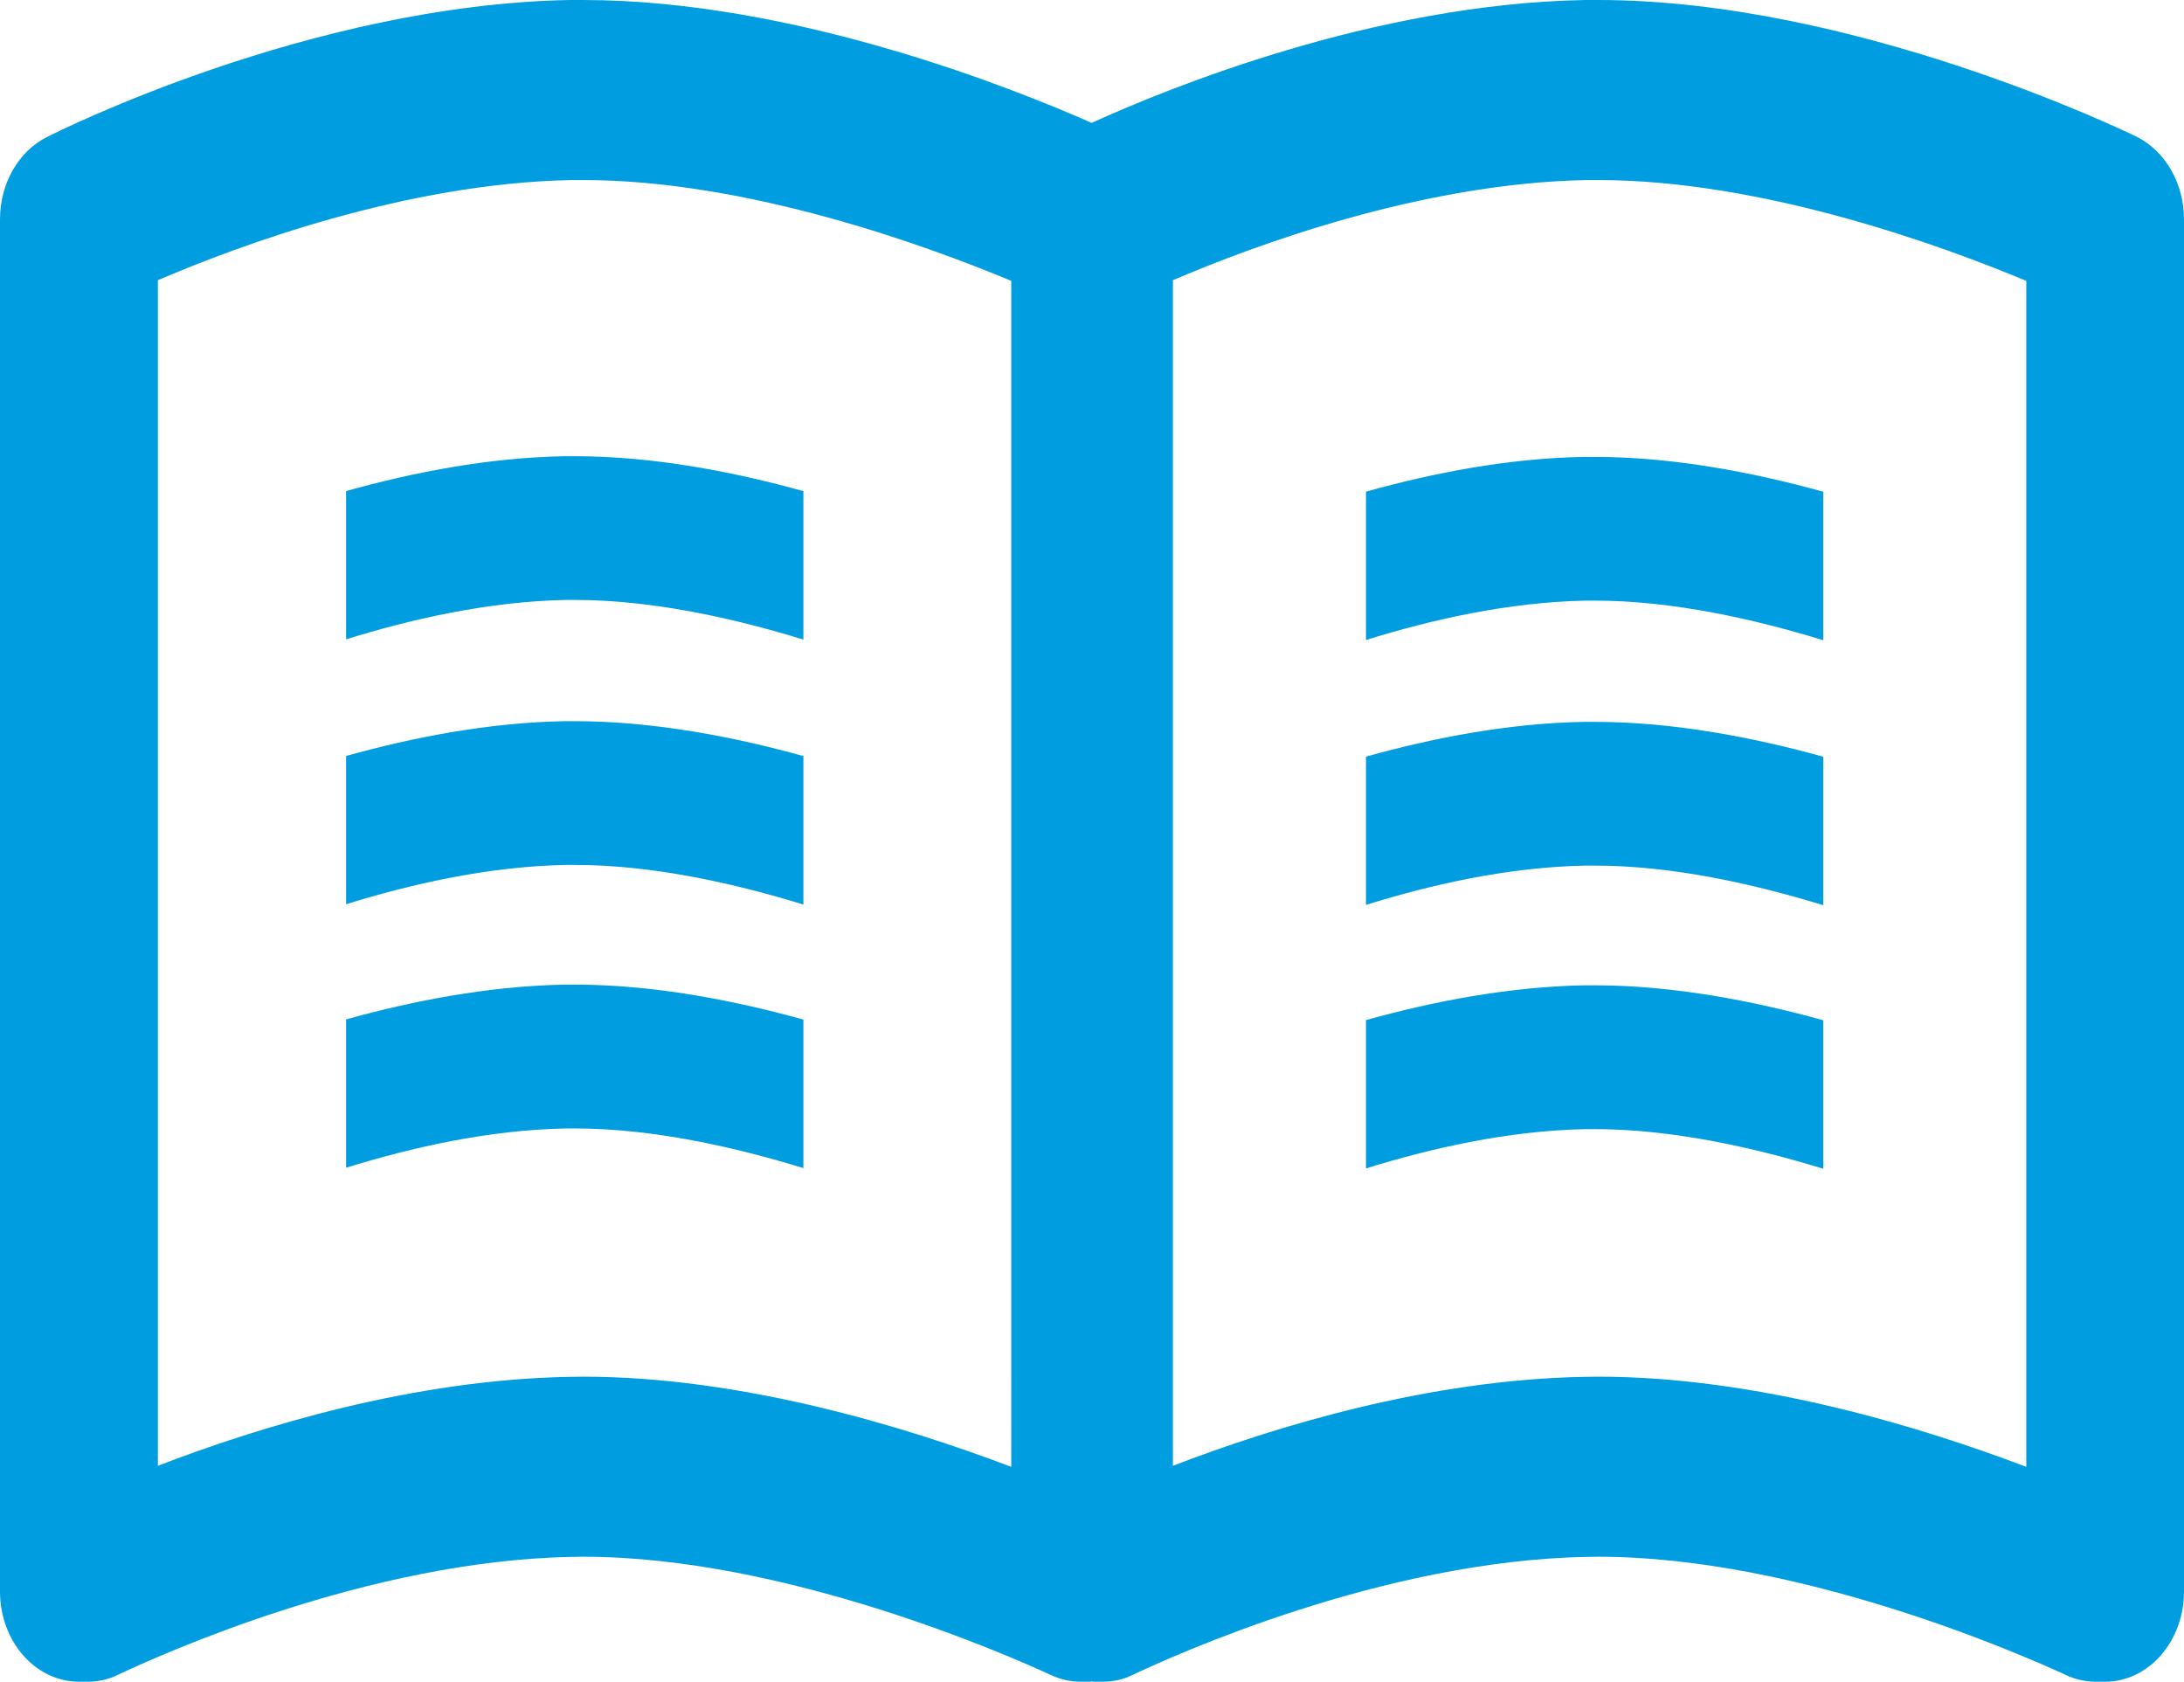 <?xml version="1.0" encoding="utf-8"?>
<!-- Generator: Adobe Illustrator 14.0.0, SVG Export Plug-In . SVG Version: 6.00 Build 43363)  -->
<!DOCTYPE svg PUBLIC "-//W3C//DTD SVG 1.1//EN" "http://www.w3.org/Graphics/SVG/1.1/DTD/svg11.dtd">
<svg version="1.1" id="Vrstva_1" xmlns="http://www.w3.org/2000/svg" xmlns:xlink="http://www.w3.org/1999/xlink" x="0px" y="0px"
	 width="25.564px" height="19.682px" viewBox="0 0 25.564 19.682" enable-background="new 0 0 25.564 19.682" xml:space="preserve">
<path fill="#009EE0" d="M179.983,6.825l-0.165,0.336L179.983,6.825c-0.159-0.072-3.348-1.631-6.465-1.637h-0.157h-0.004h-0.002
	c-2.443,0.048-4.768,0.964-5.767,1.405c-1.038-0.446-3.503-1.401-5.952-1.405h-0.157h-0.003h-0.003
	c-3.146,0.063-6.131,1.572-6.282,1.645c-0.478,0.244-0.752,0.754-0.753,1.297v16.06c0,0.381,0.135,0.73,0.364,0.992
	c0.228,0.262,0.562,0.438,0.935,0.438h0.106c0.178,0,0.355-0.041,0.518-0.119l0,0l0.002-0.002c0.001,0,0.002,0,0.003,0l0,0
	c0.451-0.217,2.864-1.303,5.151-1.34l0.121-0.002c2.249-0.006,4.844,1.127,5.32,1.352c0.156,0.07,0.327,0.111,0.504,0.111h0.111
	h0.014h0.018h0.121c0.178,0,0.354-0.041,0.516-0.119l0,0c0.001-0.002,0.004-0.002,0.005-0.002c0.001-0.002,0.001-0.002,0.002-0.002
	l0,0c0.456-0.217,2.866-1.301,5.15-1.338l0.121-0.002c2.25-0.006,4.846,1.127,5.32,1.352c0.155,0.072,0.328,0.111,0.505,0.111h0.109
	c0.373,0,0.708-0.176,0.936-0.438c0.229-0.262,0.363-0.611,0.363-0.992V8.13C180.751,7.58,180.469,7.066,179.983,6.825z
	 M173.357,21.301h-0.002c-1.655,0.031-3.256,0.463-4.438,0.879V9.094c0.976-0.402,2.759-1.019,4.481-1.048l0,0h0.121
	c1.701-0.003,3.607,0.644,4.636,1.058v13.09c-1.247-0.434-2.945-0.893-4.637-0.895h-0.005L173.357,21.301z M161.475,21.301h-0.002
	c-1.656,0.031-3.255,0.463-4.438,0.879V9.094c0.975-0.402,2.76-1.019,4.481-1.048l0,0h0.121c1.702-0.003,3.606,0.644,4.636,1.058
	v13.09c-1.247-0.434-2.946-0.893-4.638-0.895h-0.005L161.475,21.301z"/>
<path fill="#009EE0" d="M261.861,32.558V18.684c0.385-0.165,0.955-0.388,1.622-0.595v-2.175c-1.15,0.32-2.093,0.71-2.573,0.929
	c-0.916-0.405-3.492-1.439-5.954-1.439l-0.156,0c-3.032,0.056-5.995,1.541-6.118,1.604c-0.334,0.168-0.549,0.547-0.549,0.963v7.274
	h1.848v-6.562c0.929-0.398,2.902-1.137,4.85-1.172h0.126c1.929,0,4.032,0.771,5.013,1.18v13.879
	c-1.242-0.471-3.155-1.055-5.013-1.055l-0.156,0.002c-1.304,0.023-2.585,0.31-3.645,0.636v2.195c1.013-0.347,2.345-0.7,3.675-0.724
	l0.126-0.002c2.365,0,4.979,1.154,5.479,1.385c0.11,0.051,0.228,0.078,0.347,0.078h0.111c0.008,0,0.015-0.003,0.022-0.004
	c0.008,0.001,0.015,0.004,0.022,0.004h0.107c0.121,0,0.244-0.028,0.355-0.084c0.245-0.115,1.041-0.476,2.083-0.8v-2.181
	C262.873,32.192,262.32,32.382,261.861,32.558z"/>
<path fill="#009EE0" d="M273.138,17.002c-0.082-0.04-1.314-0.634-2.946-1.087v2.179c0.678,0.209,1.263,0.433,1.658,0.598v13.879
	c-0.47-0.178-1.036-0.372-1.658-0.545v2.179c1.052,0.324,1.869,0.686,2.125,0.804c0.109,0.051,0.228,0.078,0.348,0.078h0.109
	c0.51,0,0.924-0.473,0.924-1.055V17.971C273.697,17.55,273.477,17.168,273.138,17.002z"/>
<path fill="#009EE0" d="M173.652,11.938h0.127c1.148,0,2.354,0.274,3.354,0.582v-2.179c-1.022-0.283-2.2-0.511-3.354-0.511l-0.156,0
	c-1.126,0.021-2.234,0.241-3.198,0.51v2.175C171.368,12.221,172.512,11.958,173.652,11.938z"/>
<path fill="#009EE0" d="M173.652,15.823h0.127c1.148,0,2.354,0.275,3.354,0.582v-2.178c-1.022-0.283-2.2-0.511-3.354-0.511l-0.156,0
	c-1.126,0.021-2.234,0.241-3.198,0.51v2.175C171.368,16.106,172.512,15.844,173.652,15.823z"/>
<path fill="#009EE0" d="M173.652,19.688h0.127c1.148,0,2.354,0.274,3.354,0.582v-2.179c-1.022-0.283-2.2-0.511-3.354-0.511h-0.156
	c-1.126,0.021-2.234,0.241-3.198,0.51v2.175C171.368,19.971,172.512,19.708,173.652,19.688z"/>
<path fill="#009EE0" d="M161.486,11.948h0.127c1.148,0,2.354,0.274,3.354,0.582v-2.179c-1.022-0.283-2.2-0.511-3.354-0.511l-0.156,0
	c-1.126,0.021-2.234,0.241-3.198,0.51v2.175C159.202,12.231,160.345,11.969,161.486,11.948z"/>
<path fill="#009EE0" d="M161.486,15.833h0.127c1.148,0,2.354,0.275,3.354,0.581v-2.178c-1.022-0.283-2.2-0.511-3.354-0.511l-0.156,0
	c-1.126,0.021-2.234,0.241-3.198,0.51v2.175C159.202,16.116,160.345,15.854,161.486,15.833z"/>
<path fill="#009EE0" d="M161.486,19.698h0.127c1.148,0,2.354,0.275,3.354,0.582v-2.178c-1.022-0.283-2.2-0.512-3.354-0.512h-0.156
	c-1.126,0.021-2.234,0.242-3.198,0.51v2.176C159.202,19.981,160.345,19.719,161.486,19.698z"/>
<path fill="#009EE0" d="M-99.933,11.701l-0.165,0.336L-99.933,11.701c-0.159-0.072-3.348-1.631-6.465-1.637h-0.157h-0.004h-0.002
	c-2.443,0.048-4.768,0.964-5.767,1.405c-1.038-0.446-3.503-1.401-5.952-1.405h-0.157h-0.003h-0.003
	c-3.146,0.063-6.131,1.572-6.282,1.645c-0.478,0.244-0.752,0.754-0.753,1.297v16.06c0,0.381,0.135,0.73,0.364,0.992
	c0.228,0.262,0.562,0.438,0.935,0.438h0.106c0.178,0,0.355-0.041,0.518-0.119l0,0c0,0,0.001-0.002,0.002-0.002
	c0.001,0,0.002,0,0.003,0l0,0c0.451-0.217,2.864-1.303,5.151-1.34l0.121-0.002c2.249-0.006,4.844,1.127,5.32,1.352
	c0.156,0.07,0.327,0.111,0.504,0.111h0.111h0.014h0.018h0.121c0.178,0,0.354-0.041,0.516-0.119l0,0
	c0.001-0.002,0.004-0.002,0.005-0.002c0.001-0.002,0.001-0.002,0.002-0.002l0,0c0.456-0.217,2.866-1.301,5.15-1.338l0.121-0.002
	c2.25-0.006,4.846,1.127,5.32,1.352c0.155,0.072,0.328,0.111,0.505,0.111h0.109c0.373,0,0.708-0.176,0.936-0.438
	c0.229-0.262,0.363-0.611,0.363-0.992v-16.06C-99.164,12.456-99.446,11.942-99.933,11.701z M-106.559,26.176h-0.002
	c-1.655,0.031-3.256,0.463-4.438,0.879V13.969c0.976-0.402,2.759-1.019,4.481-1.048l0,0h0.121c1.701-0.003,3.607,0.644,4.636,1.058
	v13.09c-1.247-0.434-2.945-0.893-4.637-0.895h-0.005L-106.559,26.176z M-118.44,26.176h-0.002c-1.656,0.031-3.255,0.463-4.438,0.879
	V13.969c0.975-0.402,2.76-1.019,4.481-1.048l0,0h0.121c1.702-0.003,3.606,0.644,4.636,1.058v13.09
	c-1.247-0.434-2.946-0.893-4.638-0.895h-0.005L-118.44,26.176z"/>
<path fill="#009EE0" d="M-118.373,17.453h0.102c0.917,0,1.879,0.22,2.676,0.464v-1.738c-0.816-0.226-1.756-0.408-2.676-0.408
	l-0.125,0c-0.898,0.016-1.783,0.192-2.552,0.407v1.735C-120.196,17.678-119.283,17.469-118.373,17.453z"/>
<path fill="#009EE0" d="M-118.373,20.553h0.102c0.917,0,1.879,0.219,2.676,0.464V19.28c-0.816-0.227-1.756-0.408-2.676-0.408h-0.125
	c-0.898,0.016-1.783,0.192-2.552,0.406v1.736C-120.196,20.779-119.283,20.57-118.373,20.553z"/>
<path fill="#009EE0" d="M-118.373,23.637h0.102c0.917,0,1.879,0.22,2.676,0.465v-1.738c-0.816-0.227-1.756-0.408-2.676-0.408h-0.125
	c-0.898,0.018-1.783,0.193-2.552,0.406v1.736C-120.196,23.864-119.283,23.655-118.373,23.637z"/>
<path fill="#009EE0" d="M-106.498,17.46h0.102c0.917,0,1.879,0.22,2.676,0.464v-1.738c-0.816-0.226-1.756-0.408-2.676-0.408
	l-0.125,0c-0.898,0.016-1.783,0.192-2.552,0.407v1.735C-108.321,17.686-107.408,17.477-106.498,17.46z"/>
<path fill="#009EE0" d="M-106.498,20.561h0.102c0.917,0,1.879,0.219,2.676,0.464v-1.737c-0.816-0.227-1.756-0.408-2.676-0.408
	h-0.125c-0.898,0.016-1.783,0.192-2.552,0.406v1.736C-108.321,20.787-107.408,20.578-106.498,20.561z"/>
<path fill="#009EE0" d="M-106.498,23.645h0.102c0.917,0,1.879,0.22,2.676,0.465v-1.738c-0.816-0.227-1.756-0.408-2.676-0.408h-0.125
	c-0.898,0.018-1.783,0.193-2.552,0.406v1.736C-108.321,23.872-107.408,23.663-106.498,23.645z"/>
<path fill="#009EE0" d="M-55.887-92.54l-0.165,0.336L-55.887-92.54c-0.159-0.072-3.348-1.631-6.465-1.637h-0.157h-0.004h-0.002
	c-2.443,0.048-4.768,0.964-5.767,1.405c-1.038-0.446-3.503-1.401-5.952-1.405h-0.157h-0.003h-0.003
	c-3.146,0.063-6.131,1.572-6.282,1.645c-0.478,0.244-0.752,0.754-0.753,1.297v16.06c0,0.381,0.135,0.73,0.364,0.992
	c0.228,0.262,0.562,0.438,0.935,0.438h0.106c0.178,0,0.355-0.041,0.518-0.119l0,0c0,0,0.001-0.002,0.002-0.002
	c0.001,0,0.002,0,0.003,0l0,0c0.451-0.217,2.864-1.303,5.151-1.34l0.121-0.002c2.249-0.006,4.844,1.127,5.32,1.352
	c0.156,0.07,0.327,0.111,0.504,0.111h0.111h0.014h0.018h0.121c0.178,0,0.354-0.041,0.516-0.119l0,0
	c0.001-0.002,0.004-0.002,0.005-0.002c0.001-0.002,0.001-0.002,0.002-0.002l0,0c0.456-0.217,2.866-1.301,5.15-1.338l0.121-0.002
	c2.25-0.006,4.846,1.127,5.32,1.352c0.155,0.072,0.328,0.111,0.505,0.111h0.109c0.373,0,0.708-0.176,0.936-0.438
	c0.229-0.262,0.363-0.611,0.363-0.992v-16.06C-55.118-91.785-55.4-92.299-55.887-92.54z M-62.513-78.064h-0.002
	c-1.655,0.031-3.256,0.463-4.438,0.879v-13.086c0.976-0.402,2.759-1.019,4.481-1.048l0,0h0.121c1.701-0.003,3.607,0.644,4.636,1.058
	v13.09c-1.247-0.434-2.945-0.893-4.637-0.895h-0.005L-62.513-78.064z M-74.395-78.064h-0.002c-1.656,0.031-3.255,0.463-4.438,0.879
	v-13.086c0.975-0.402,2.76-1.019,4.481-1.048l0,0h0.121c1.702-0.003,3.606,0.644,4.636,1.058v13.09
	c-1.247-0.434-2.946-0.893-4.638-0.895h-0.005L-74.395-78.064z"/>
<path fill="#009EE0" d="M266.838,31.516l-0.156,0.002c-1.124,0.021-2.234,0.236-3.198,0.504v2.181
	c0.943-0.293,2.088-0.557,3.228-0.577l0.127-0.002c1.151,0,2.357,0.274,3.354,0.581v-2.179
	C269.168,31.742,267.993,31.516,266.838,31.516z"/>
<path fill="#009EE0" d="M249.98,32.558v-7.313h-1.848v8.786c0,0.582,0.414,1.055,0.924,1.055h0.106c0.122,0,0.243-0.028,0.357-0.084
	c0.208-0.098,0.82-0.374,1.635-0.653v-2.195C250.723,32.288,250.323,32.426,249.98,32.558z"/>
<path fill="#009EE0" d="M-17.539-92.205c-0.134-0.064-3.304-1.598-6.3-1.598h-0.156c-2.469,0.045-4.889,1.037-5.771,1.438
	c-0.916-0.405-3.492-1.438-5.954-1.438h-0.156c-3.032,0.056-5.995,1.541-6.118,1.604c-0.334,0.168-0.549,0.547-0.549,0.963v16.061
	c0,0.582,0.414,1.055,0.924,1.055h0.106c0.122,0,0.243-0.028,0.357-0.084c0.466-0.22,2.91-1.334,5.31-1.377l0.126-0.002
	c2.365,0,4.979,1.154,5.479,1.385c0.11,0.051,0.228,0.078,0.347,0.078h0.111c0.008,0,0.015-0.003,0.022-0.004
	c0.008,0.001,0.015,0.004,0.022,0.004h0.107c0.121,0,0.244-0.028,0.355-0.084c0.467-0.22,2.912-1.334,5.311-1.377l0.127-0.002
	c2.366,0,4.979,1.154,5.479,1.385c0.109,0.051,0.228,0.078,0.348,0.078h0.109c0.51,0,0.924-0.473,0.924-1.055v-16.061
	C-16.979-91.657-17.2-92.039-17.539-92.205z M-30.708-76.636c-1.242-0.471-3.155-1.055-5.013-1.055l-0.156,0.002
	c-1.837,0.033-3.638,0.586-4.819,1.04v-13.874c0.929-0.398,2.902-1.137,4.85-1.172h0.126c1.929,0,4.032,0.771,5.013,1.18V-76.636z
	 M-18.827-76.636c-1.242-0.471-3.154-1.055-5.012-1.055l-0.156,0.002c-1.836,0.033-3.638,0.586-4.82,1.04v-13.874
	c0.93-0.398,2.902-1.137,4.85-1.172h0.127c1.928,0,4.033,0.771,5.012,1.18V-76.636z"/>
<g>
	<path fill="#009EE0" d="M6.626,7.021h0.102c0.917,0,1.879,0.219,2.676,0.464V5.748C8.588,5.521,7.648,5.339,6.728,5.339l-0.125,0
		C5.705,5.356,4.82,5.532,4.051,5.747v1.735C4.804,7.248,5.716,7.038,6.626,7.021z"/>
	<path fill="#009EE0" d="M6.626,10.122h0.102c0.917,0,1.879,0.219,2.676,0.464V8.848C8.588,8.622,7.648,8.44,6.728,8.44l-0.125,0
		C5.705,8.457,4.82,8.633,4.051,8.847v1.735C4.804,10.348,5.716,10.139,6.626,10.122z"/>
	<path fill="#009EE0" d="M6.626,13.206h0.102c0.917,0,1.879,0.22,2.676,0.464v-1.738c-0.816-0.226-1.756-0.409-2.676-0.409H6.603
		c-0.898,0.018-1.783,0.193-2.552,0.407v1.736C4.804,13.432,5.716,13.223,6.626,13.206z"/>
	<path fill="#009EE0" d="M18.564,7.029h0.102c0.917,0,1.879,0.219,2.676,0.464V5.755c-0.816-0.226-1.756-0.408-2.676-0.408l-0.125,0
		c-0.898,0.016-1.783,0.192-2.552,0.407V7.49C16.741,7.255,17.654,7.046,18.564,7.029z"/>
	<path fill="#009EE0" d="M18.564,10.13h0.102c0.917,0,1.879,0.219,2.676,0.464V8.856c-0.816-0.226-1.756-0.408-2.676-0.408l-0.125,0
		c-0.898,0.016-1.783,0.192-2.552,0.407v1.735C16.741,10.355,17.654,10.146,18.564,10.13z"/>
	<path fill="#009EE0" d="M18.564,13.214h0.102c0.917,0,1.879,0.22,2.676,0.464V11.94c-0.816-0.226-1.756-0.409-2.676-0.409h-0.125
		c-0.898,0.018-1.783,0.193-2.552,0.407v1.736C16.741,13.44,17.654,13.231,18.564,13.214z"/>
	<path fill="#009EE0" d="M25.005,1.598C24.871,1.533,21.701,0,18.705,0h-0.156c-2.469,0.045-4.889,1.037-5.771,1.438
		C11.861,1.033,9.285,0,6.823,0H6.667C3.635,0.056,0.672,1.541,0.549,1.604C0.215,1.771,0,2.15,0,2.566v16.06
		c0,0.582,0.414,1.055,0.924,1.055H1.03c0.122,0,0.243-0.027,0.357-0.084c0.466-0.219,2.91-1.334,5.31-1.377l0.126-0.002
		c2.365,0,4.979,1.154,5.479,1.385c0.11,0.051,0.228,0.078,0.347,0.078h0.111c0.008,0,0.015-0.002,0.022-0.004
		c0.008,0.002,0.015,0.004,0.022,0.004h0.107c0.121,0,0.244-0.027,0.355-0.084c0.467-0.219,2.912-1.334,5.311-1.377l0.127-0.002
		c2.366,0,4.979,1.154,5.479,1.385c0.109,0.051,0.228,0.078,0.348,0.078h0.109c0.51,0,0.924-0.473,0.924-1.055V2.566
		C25.564,2.146,25.344,1.764,25.005,1.598z M11.836,17.166c-1.242-0.471-3.155-1.055-5.013-1.055l-0.156,0.002
		c-1.837,0.033-3.638,0.586-4.819,1.041V3.279c0.929-0.398,2.902-1.137,4.85-1.172h0.126c1.929,0,4.032,0.771,5.013,1.18V17.166z
		 M23.717,17.166c-1.242-0.471-3.154-1.055-5.012-1.055l-0.156,0.002c-1.836,0.033-3.638,0.586-4.82,1.041V3.279
		c0.93-0.398,2.902-1.137,4.85-1.172h0.127c1.928,0,4.033,0.771,5.012,1.18V17.166z"/>
</g>
</svg>
